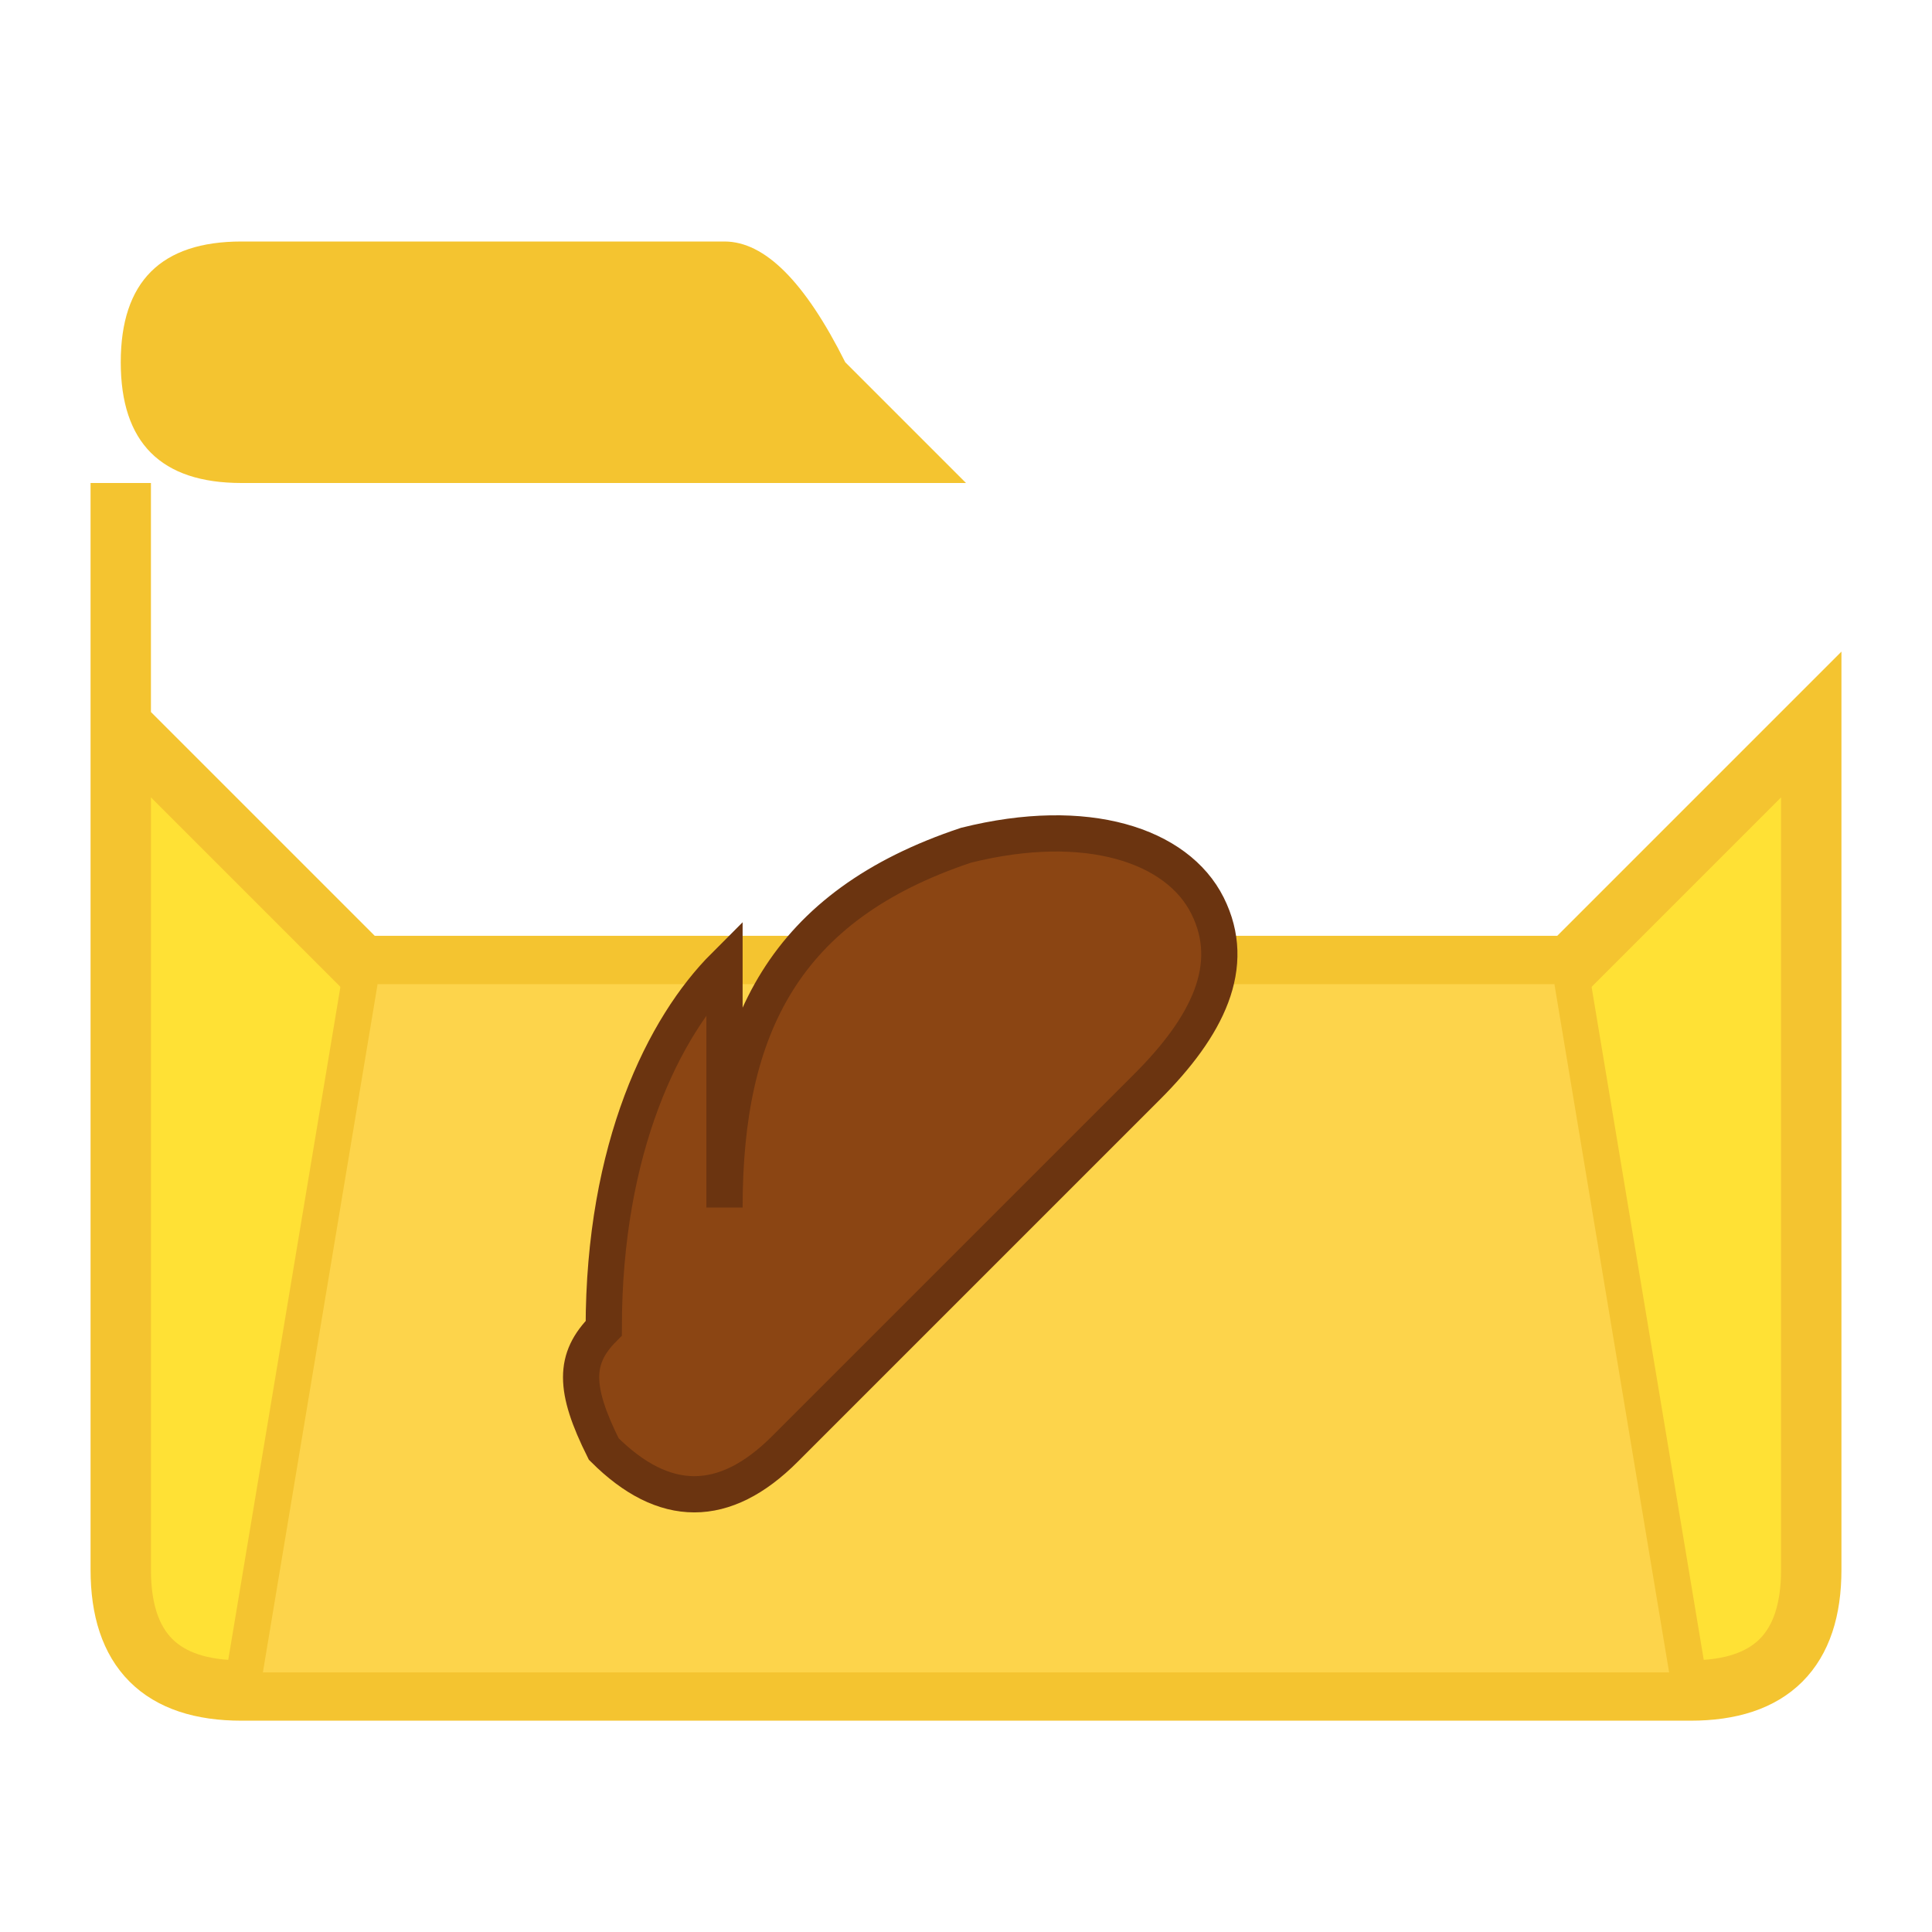 <svg width="16" height="16" viewBox="0 0 16 16" xmlns="http://www.w3.org/2000/svg">
  <!-- Open folder shape -->
  <path d="M 1 4 L 1 13 Q 1 14 2 14 L 14 14 Q 15 14 15 13 L 15 6 L 13 8 L 3 8 L 1 6 Z" 
        fill="#FFE135" 
        stroke="#F4C430" 
        stroke-width="0.5"/>
  
  <!-- Folder tab -->
  <path d="M 1 3 Q 1 2 2 2 L 6 2 Q 6.5 2 7 3 L 8 4 L 2 4 Q 1 4 1 3 Z" 
        fill="#F4C430"/>
  
  <!-- Open folder front -->
  <path d="M 3 8 L 13 8 L 14 14 L 2 14 Z" 
        fill="#FDD44B" 
        stroke="#F4C430" 
        stroke-width="0.3"/>
  
  <!-- Banana on folder -->
  <path d="M 6 10 C 6 8.5, 6.5 7.5, 8 7 C 9 6.75, 9.75 7, 10 7.5 C 10.25 8, 10 8.5, 9.5 9 C 8.5 10, 7.5 11, 6.5 12 C 6 12.5, 5.5 12.5, 5 12 C 4.75 11.5, 4.75 11.25, 5 11 C 5 9.5, 5.5 8.5, 6 8 Z" 
        fill="#8B4513" 
        stroke="#6B3410" 
        stroke-width="0.3"/>
</svg>